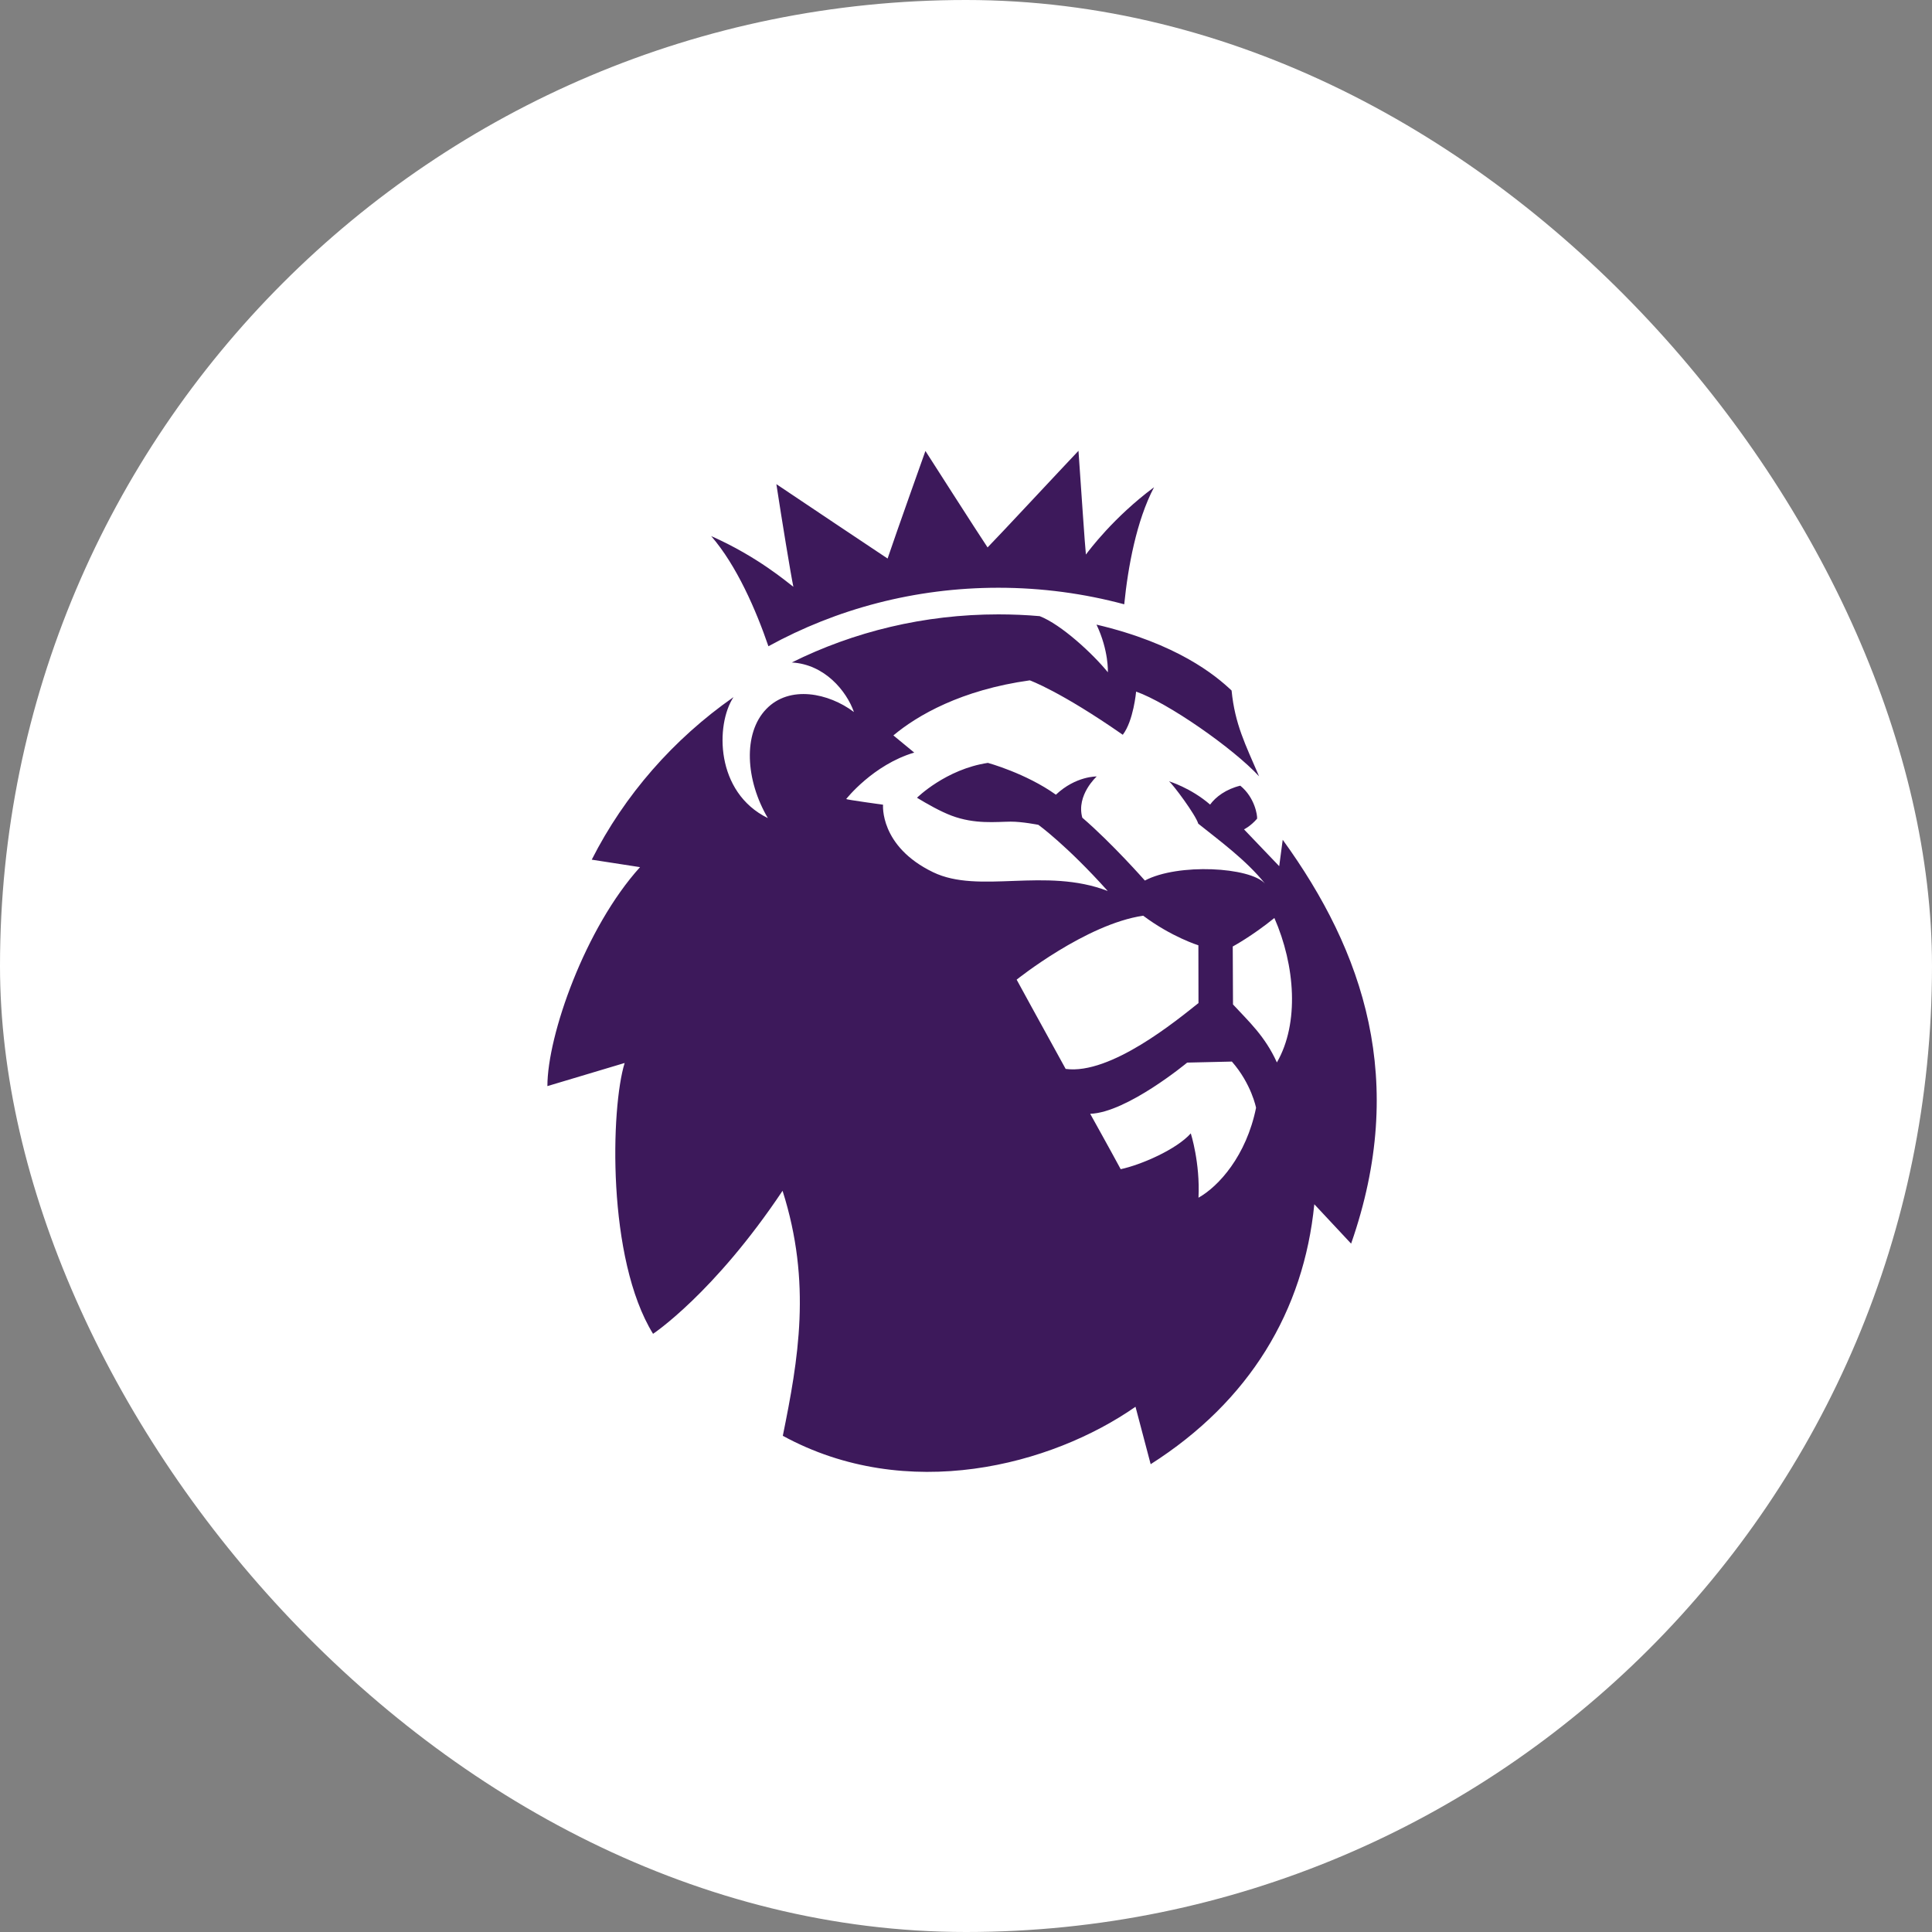 <svg width="60" height="60" viewBox="0 0 60 60" fill="none" xmlns="http://www.w3.org/2000/svg">
<rect x="0" y="0" width="60" height="60" fill="#808080" stroke="none"/>
<rect width="60" height="60" rx="30" fill="white"/>
<g clip-path="url(#clip0_127_1267)">
<path d="M39.577 28.509C38.877 29.077 38.284 29.394 38.284 29.394L38.292 31.194C38.792 31.734 39.286 32.181 39.655 32.995C40.357 31.776 40.222 29.983 39.577 28.509ZM39.008 34.403C39.008 34.403 38.865 33.661 38.257 32.968L36.869 33C36.869 33 34.998 34.553 33.857 34.59C33.857 34.59 34.486 35.719 34.804 36.31C35.431 36.177 36.536 35.699 36.981 35.198C36.981 35.198 37.275 36.114 37.22 37.196C37.844 36.846 38.705 35.898 39.008 34.403ZM37.22 31.151L37.217 29.357C37.217 29.357 36.388 29.101 35.503 28.438C33.725 28.697 31.573 30.424 31.573 30.424C31.573 30.424 32.3 31.757 33.095 33.196C34.494 33.385 36.555 31.678 37.22 31.151ZM41.96 38.622L40.817 37.399C40.49 40.706 38.814 43.513 35.735 45.472L35.264 43.688C32.65 45.512 28.165 46.695 24.311 44.59C24.79 42.231 25.215 39.842 24.303 36.981C22.17 40.173 20.281 41.423 20.281 41.423C18.84 39.085 18.969 34.393 19.399 33.012L17 33.73C17 32.153 18.175 28.809 19.877 26.93L18.378 26.698H18.377C19.395 24.688 20.915 22.955 22.775 21.653L22.778 21.652C22.219 22.504 22.211 24.607 23.847 25.407C23.152 24.23 23.069 22.776 23.794 22.023C24.52 21.264 25.741 21.524 26.52 22.113C26.288 21.456 25.608 20.63 24.59 20.574H24.589C26.512 19.618 28.696 19.08 31.006 19.08C31.438 19.08 31.868 19.098 32.288 19.135C32.96 19.395 33.946 20.31 34.406 20.879C34.406 20.879 34.438 20.208 34.053 19.398C36.554 19.987 37.748 20.97 38.248 21.445C38.351 22.49 38.675 23.116 39.102 24.109C38.292 23.232 36.255 21.817 35.283 21.479C35.283 21.479 35.203 22.384 34.869 22.819C32.932 21.469 31.981 21.129 31.981 21.129C29.855 21.424 28.488 22.216 27.745 22.839L28.392 23.372C27.111 23.752 26.279 24.815 26.279 24.815C26.288 24.835 27.424 24.991 27.424 24.991C27.424 24.991 27.308 26.28 28.977 27.087C30.408 27.779 32.465 26.921 34.402 27.671C33.129 26.251 32.248 25.616 32.248 25.616C32.248 25.616 31.742 25.515 31.386 25.517C30.941 25.52 30.278 25.605 29.551 25.331C29.203 25.2 28.797 24.968 28.478 24.775C28.478 24.775 29.373 23.888 30.68 23.692C30.68 23.692 31.858 24.013 32.792 24.68C33.412 24.096 34.059 24.114 34.059 24.114C34.059 24.114 33.417 24.693 33.612 25.394C34.544 26.196 35.555 27.346 35.555 27.346C36.586 26.801 38.826 26.926 39.286 27.442C38.703 26.711 37.863 26.101 37.213 25.58C37.133 25.306 36.424 24.353 36.304 24.264C36.304 24.264 36.978 24.465 37.581 24.987C37.753 24.749 38.077 24.506 38.518 24.4C38.971 24.767 39.052 25.331 39.04 25.425C38.837 25.661 38.634 25.757 38.634 25.757L39.727 26.9L39.836 26.08C42.352 29.553 43.724 33.571 41.96 38.622M22.086 16.648C23.537 17.29 24.469 18.1 24.639 18.224C24.562 17.862 24.276 16.119 24.111 15.036C24.957 15.603 26.919 16.919 27.565 17.346C27.828 16.563 28.74 14.005 28.74 14.005C28.74 14.005 30.388 16.582 30.67 17.001C31.014 16.653 32.983 14.536 33.493 14C33.578 15.218 33.694 16.96 33.724 17.222C33.822 17.093 34.576 16.072 35.84 15.131C35.292 16.173 35.03 17.612 34.914 18.767C33.671 18.433 32.359 18.253 31.007 18.253C28.411 18.253 25.973 18.912 23.864 20.07C23.482 18.954 22.881 17.565 22.086 16.648Z" fill="#3D195B"/>
</g>
<defs>
<clipPath id="clip0_127_1267">
<rect width="26" height="32" fill="white" transform="translate(17 14)"/>
</clipPath>
</defs>
</svg>

